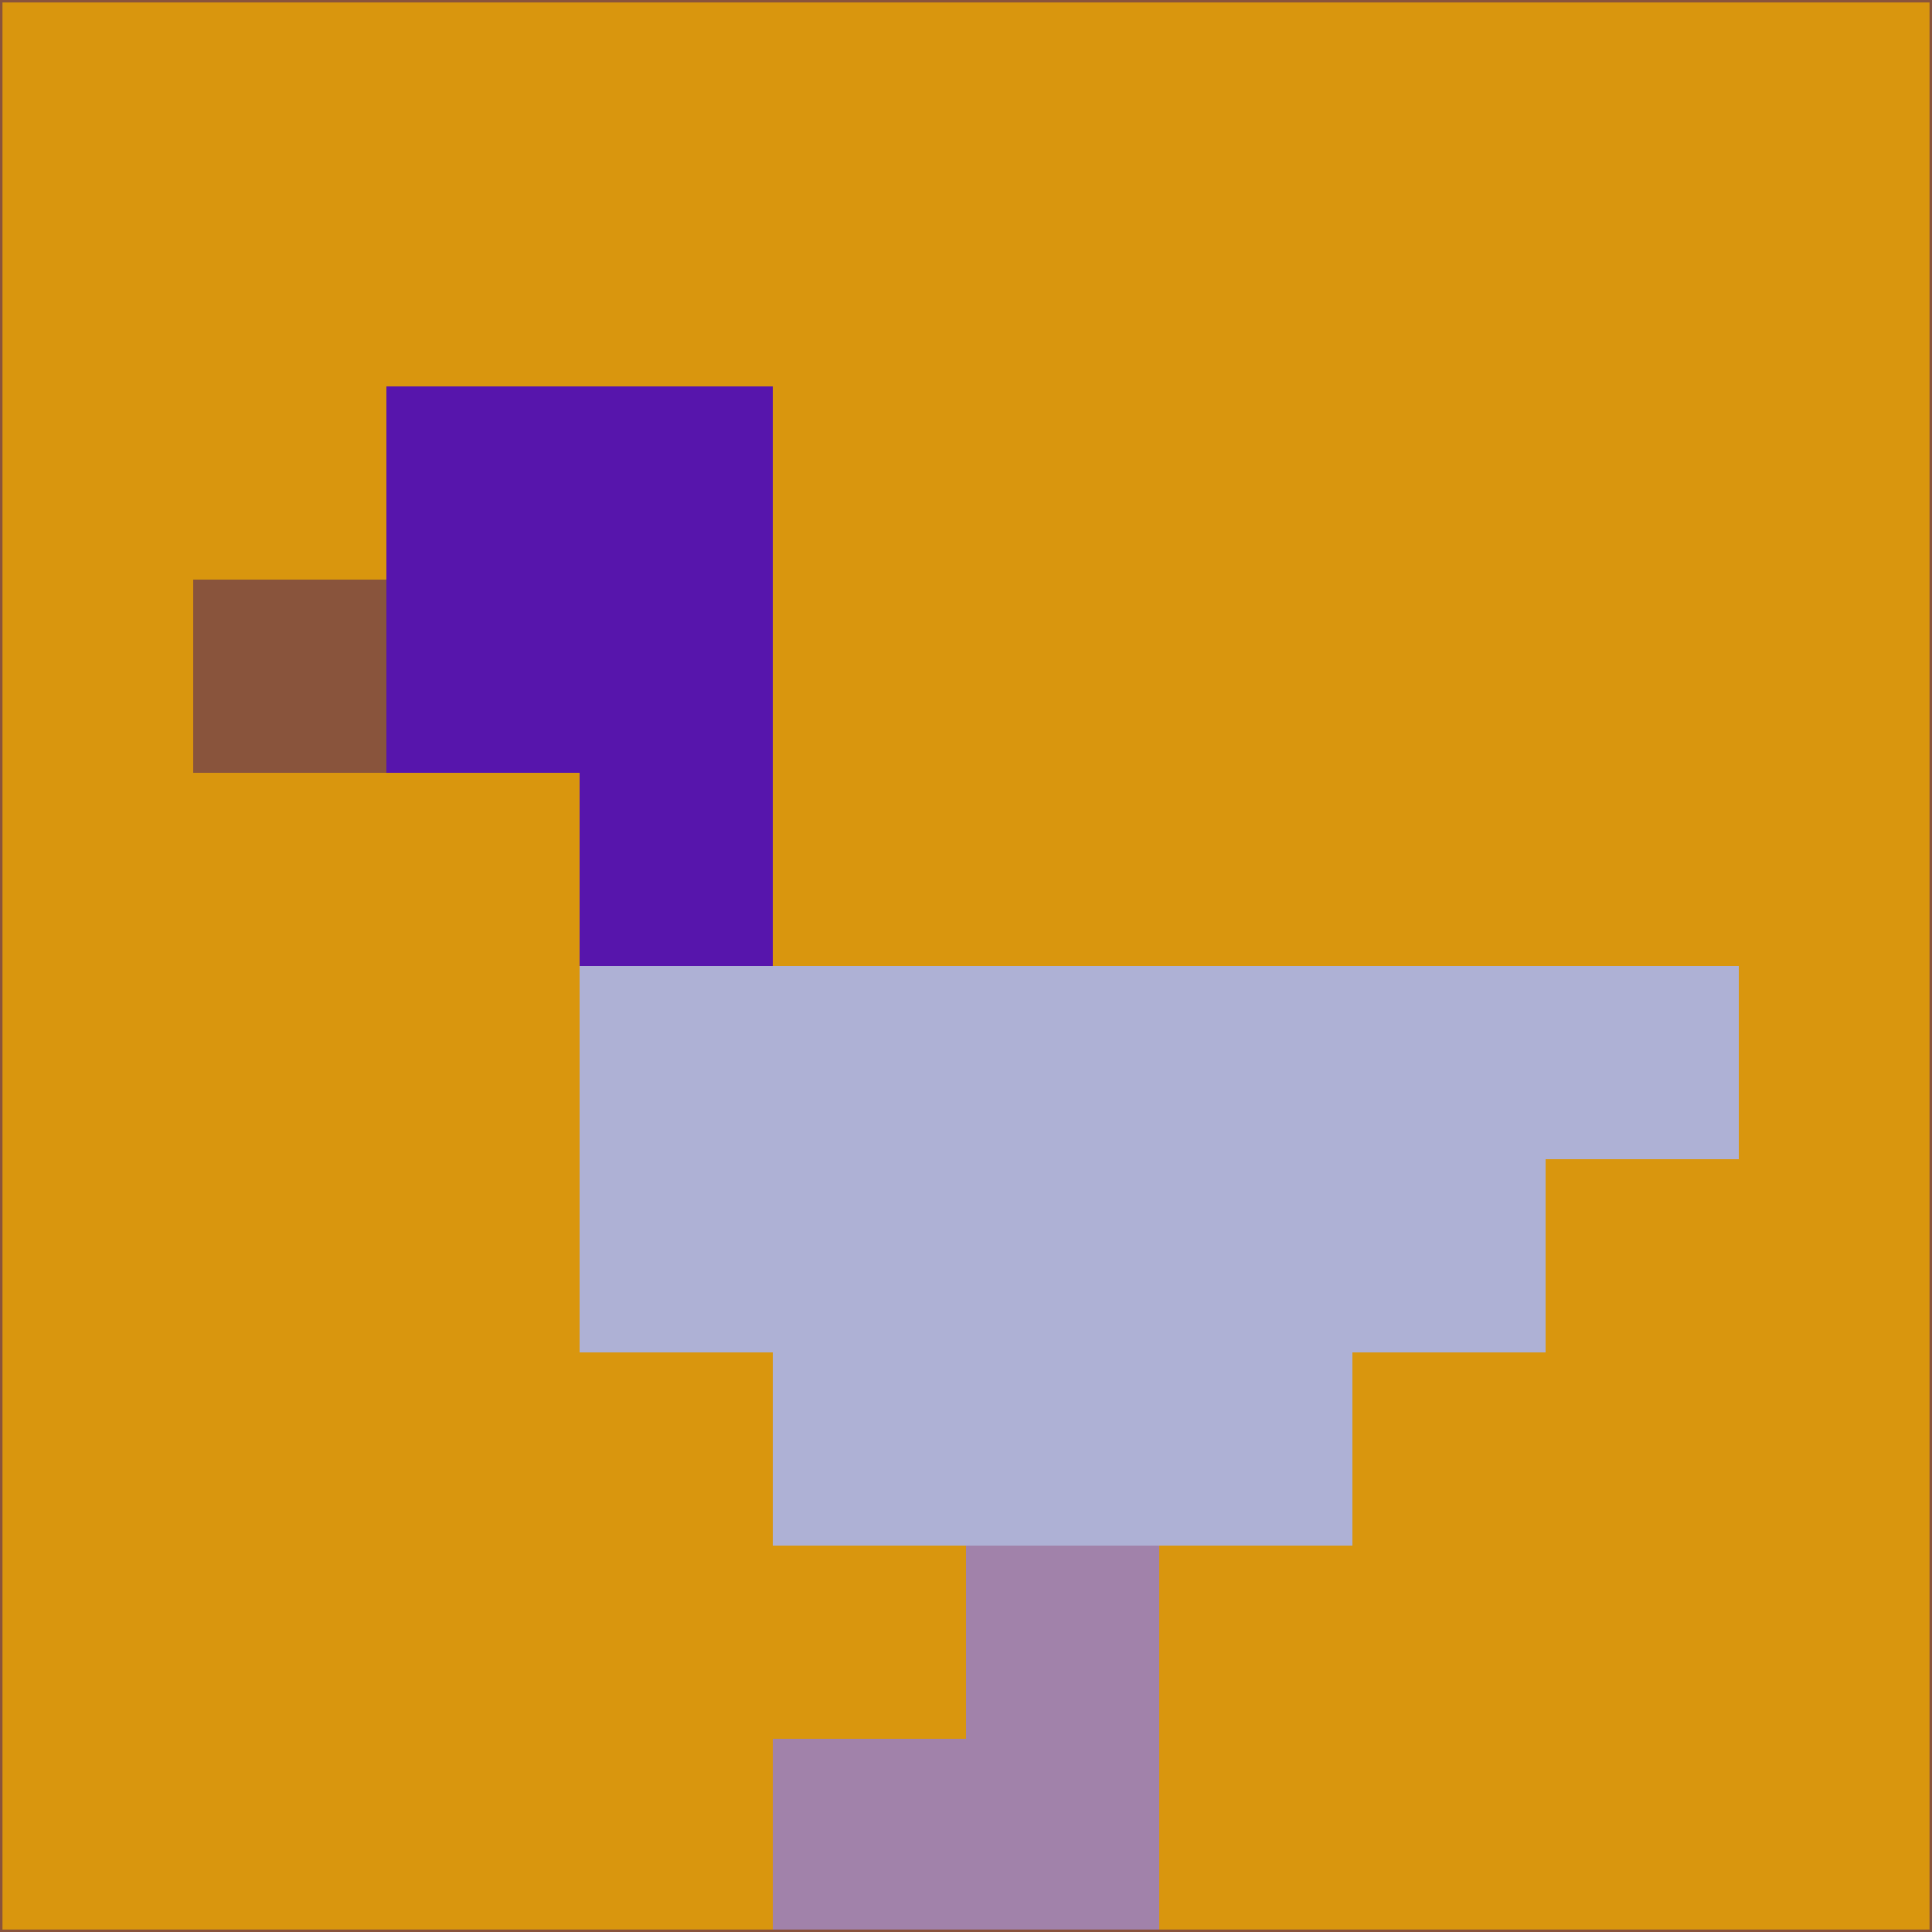 <svg xmlns="http://www.w3.org/2000/svg" version="1.1" width="785" height="785">
  <title>'goose-pfp-694263' by Dmitri Cherniak (Cyberpunk Edition)</title>
  <desc>
    seed=203749
    backgroundColor=#d9960e
    padding=20
    innerPadding=0
    timeout=500
    dimension=1
    border=false
    Save=function(){return n.handleSave()}
    frame=12

    Rendered at 2024-09-15T22:37:01.050Z
    Generated in 1ms
    Modified for Cyberpunk theme with new color scheme
  </desc>
  <defs/>
  <rect width="100%" height="100%" fill="#d9960e"/>
  <g>
    <g id="0-0">
      <rect x="0" y="0" height="785" width="785" fill="#d9960e"/>
      <g>
        <!-- Neon blue -->
        <rect id="0-0-2-2-2-2" x="157" y="157" width="157" height="157" fill="#5715ac"/>
        <rect id="0-0-3-2-1-4" x="235.5" y="157" width="78.5" height="314" fill="#5715ac"/>
        <!-- Electric purple -->
        <rect id="0-0-4-5-5-1" x="314" y="392.5" width="392.5" height="78.5" fill="#aeb1d5"/>
        <rect id="0-0-3-5-5-2" x="235.5" y="392.5" width="392.5" height="157" fill="#aeb1d5"/>
        <rect id="0-0-4-5-3-3" x="314" y="392.5" width="235.5" height="235.5" fill="#aeb1d5"/>
        <!-- Neon pink -->
        <rect id="0-0-1-3-1-1" x="78.5" y="235.5" width="78.5" height="78.5" fill="#89543c"/>
        <!-- Cyber yellow -->
        <rect id="0-0-5-8-1-2" x="392.5" y="628" width="78.5" height="157" fill="#a182aa"/>
        <rect id="0-0-4-9-2-1" x="314" y="706.5" width="157" height="78.5" fill="#a182aa"/>
      </g>
      <rect x="0" y="0" stroke="#89543c" stroke-width="2" height="785" width="785" fill="none"/>
    </g>
  </g>
  <script xmlns=""/>
</svg>